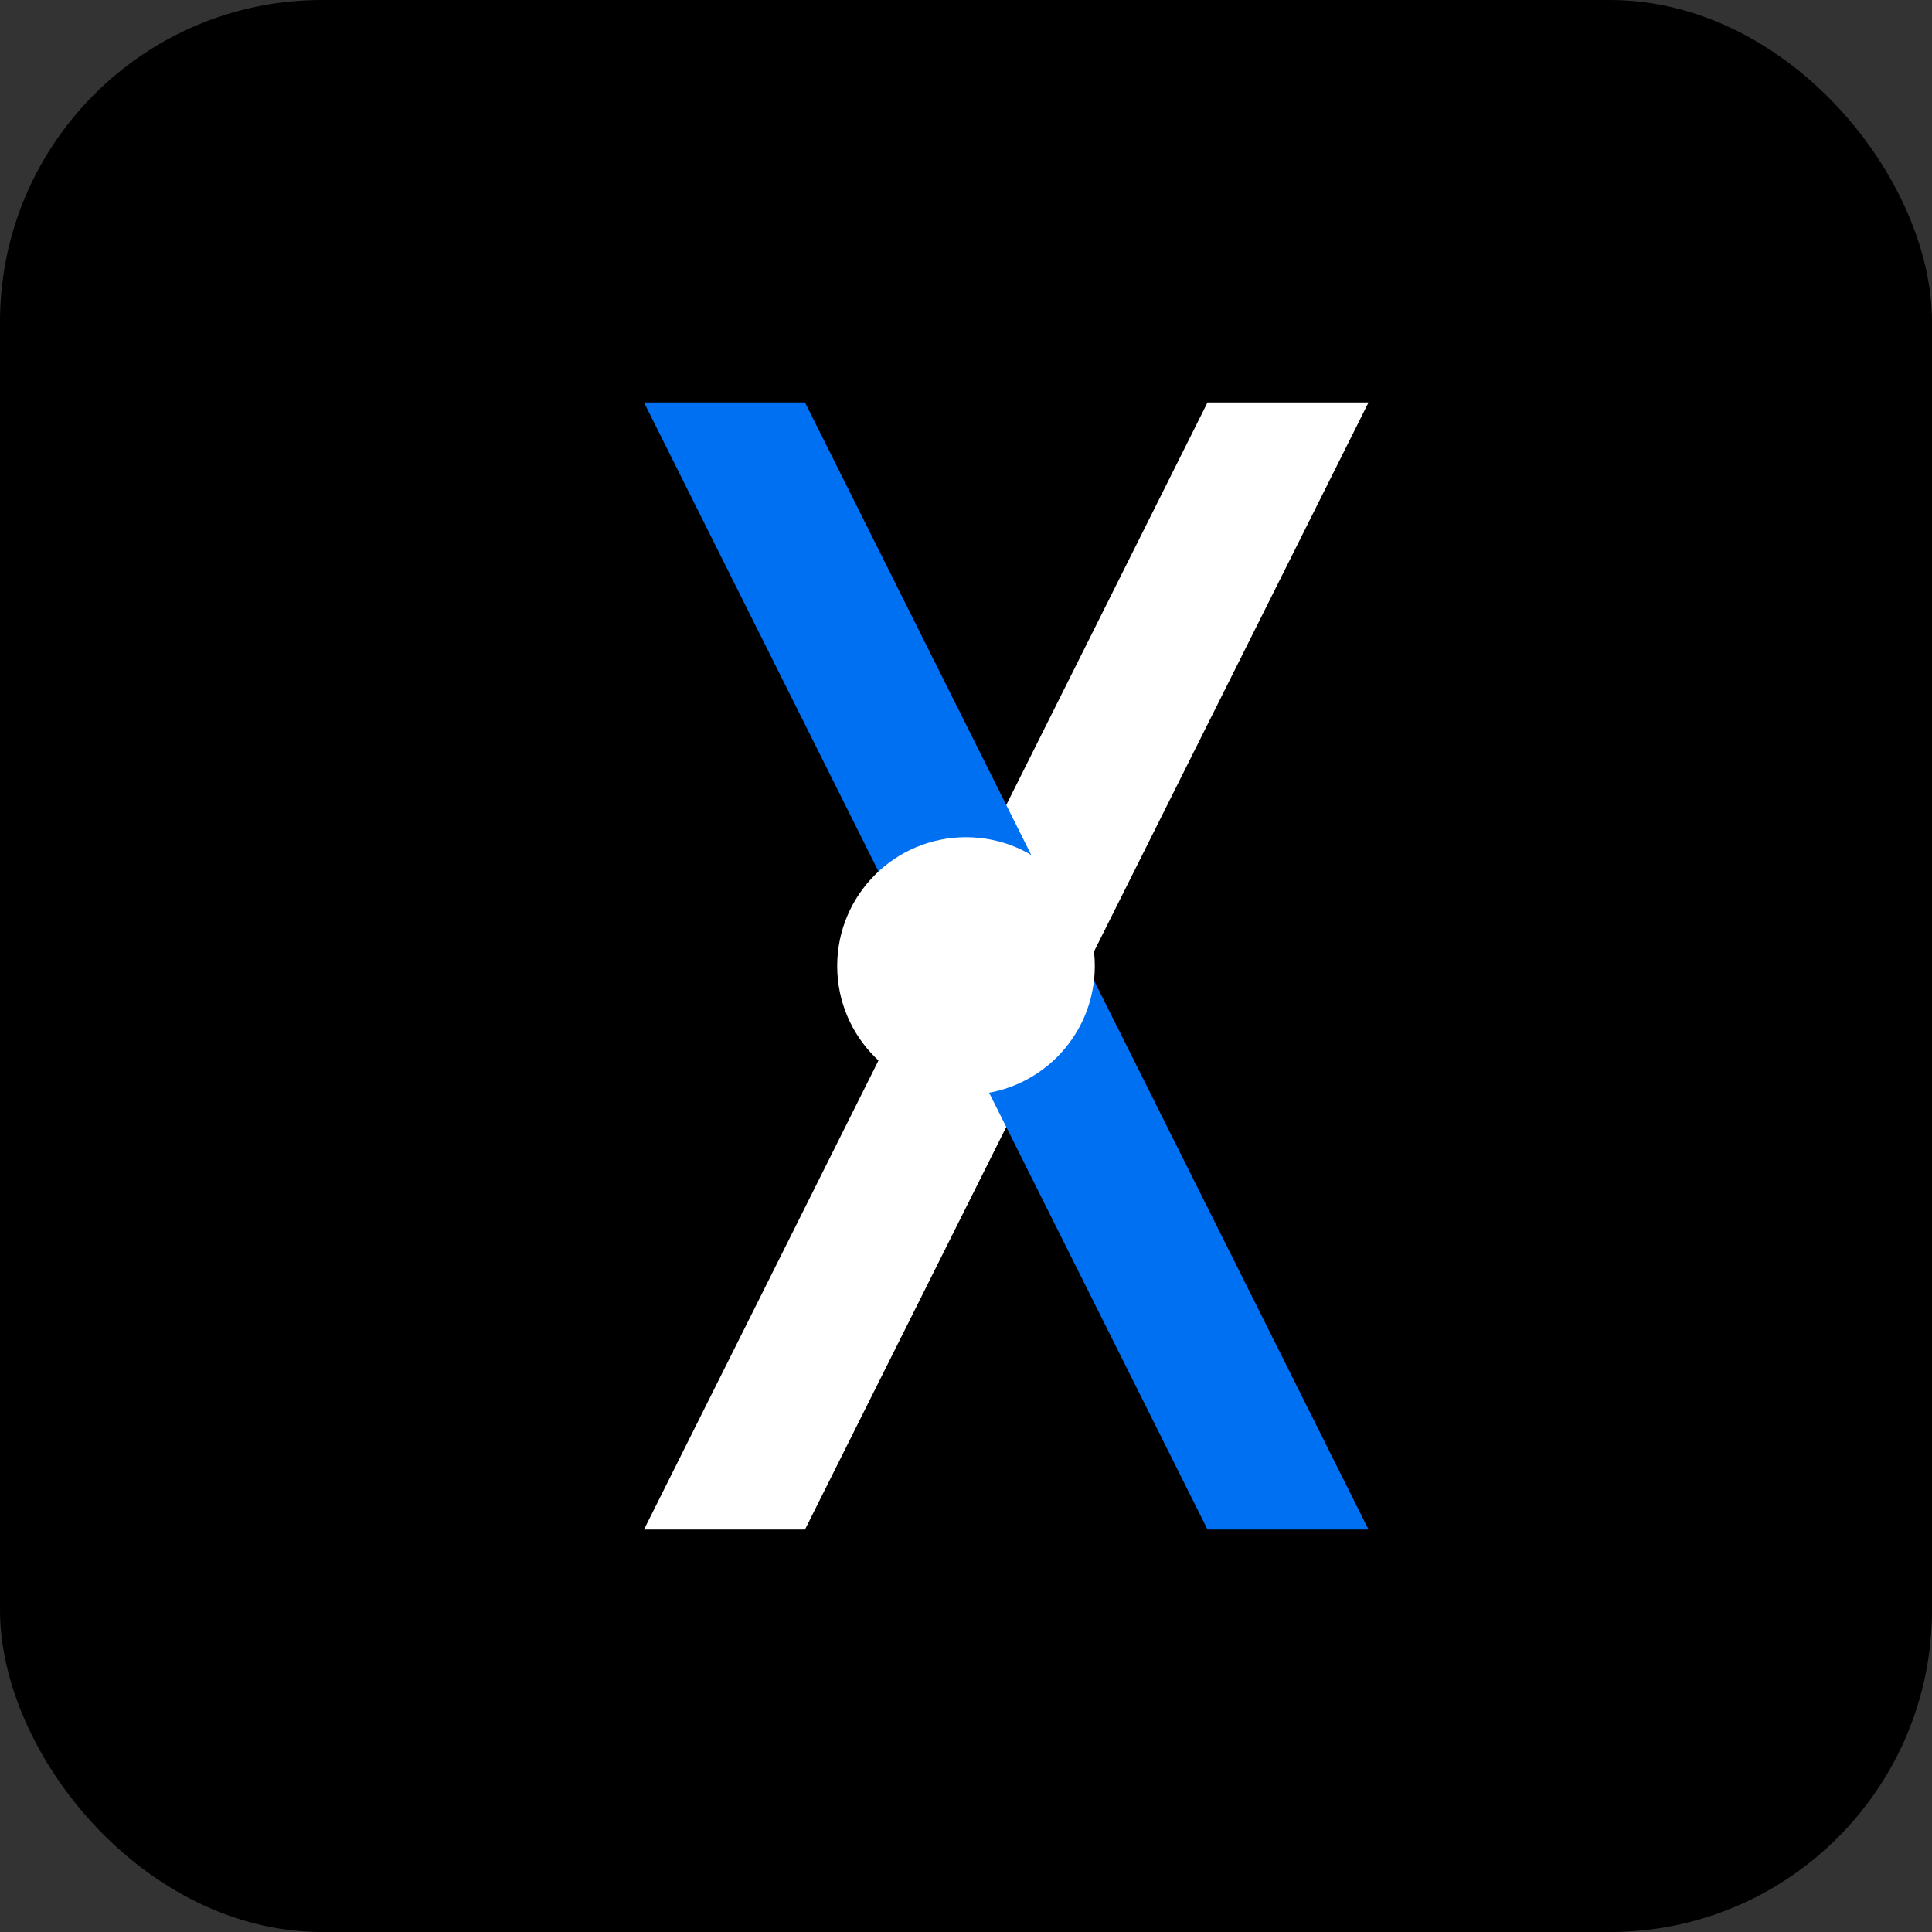 <svg width="120" height="120" viewBox="0 0 120 120" fill="none" xmlns="http://www.w3.org/2000/svg">
  <rect x="0" y="0" width="120" height="120" fill="#333333" stroke="none"/>
  <rect width="120" height="120" rx="20" fill="#000000"/>
  <path d="M40 95L75 25H85L50 95H40Z" fill="white"/>
  <path d="M75 95L40 25H50L85 95H75Z" fill="#0070F3"/>
  <circle cx="60" cy="60" r="8" fill="#ffffff"/>
</svg> 